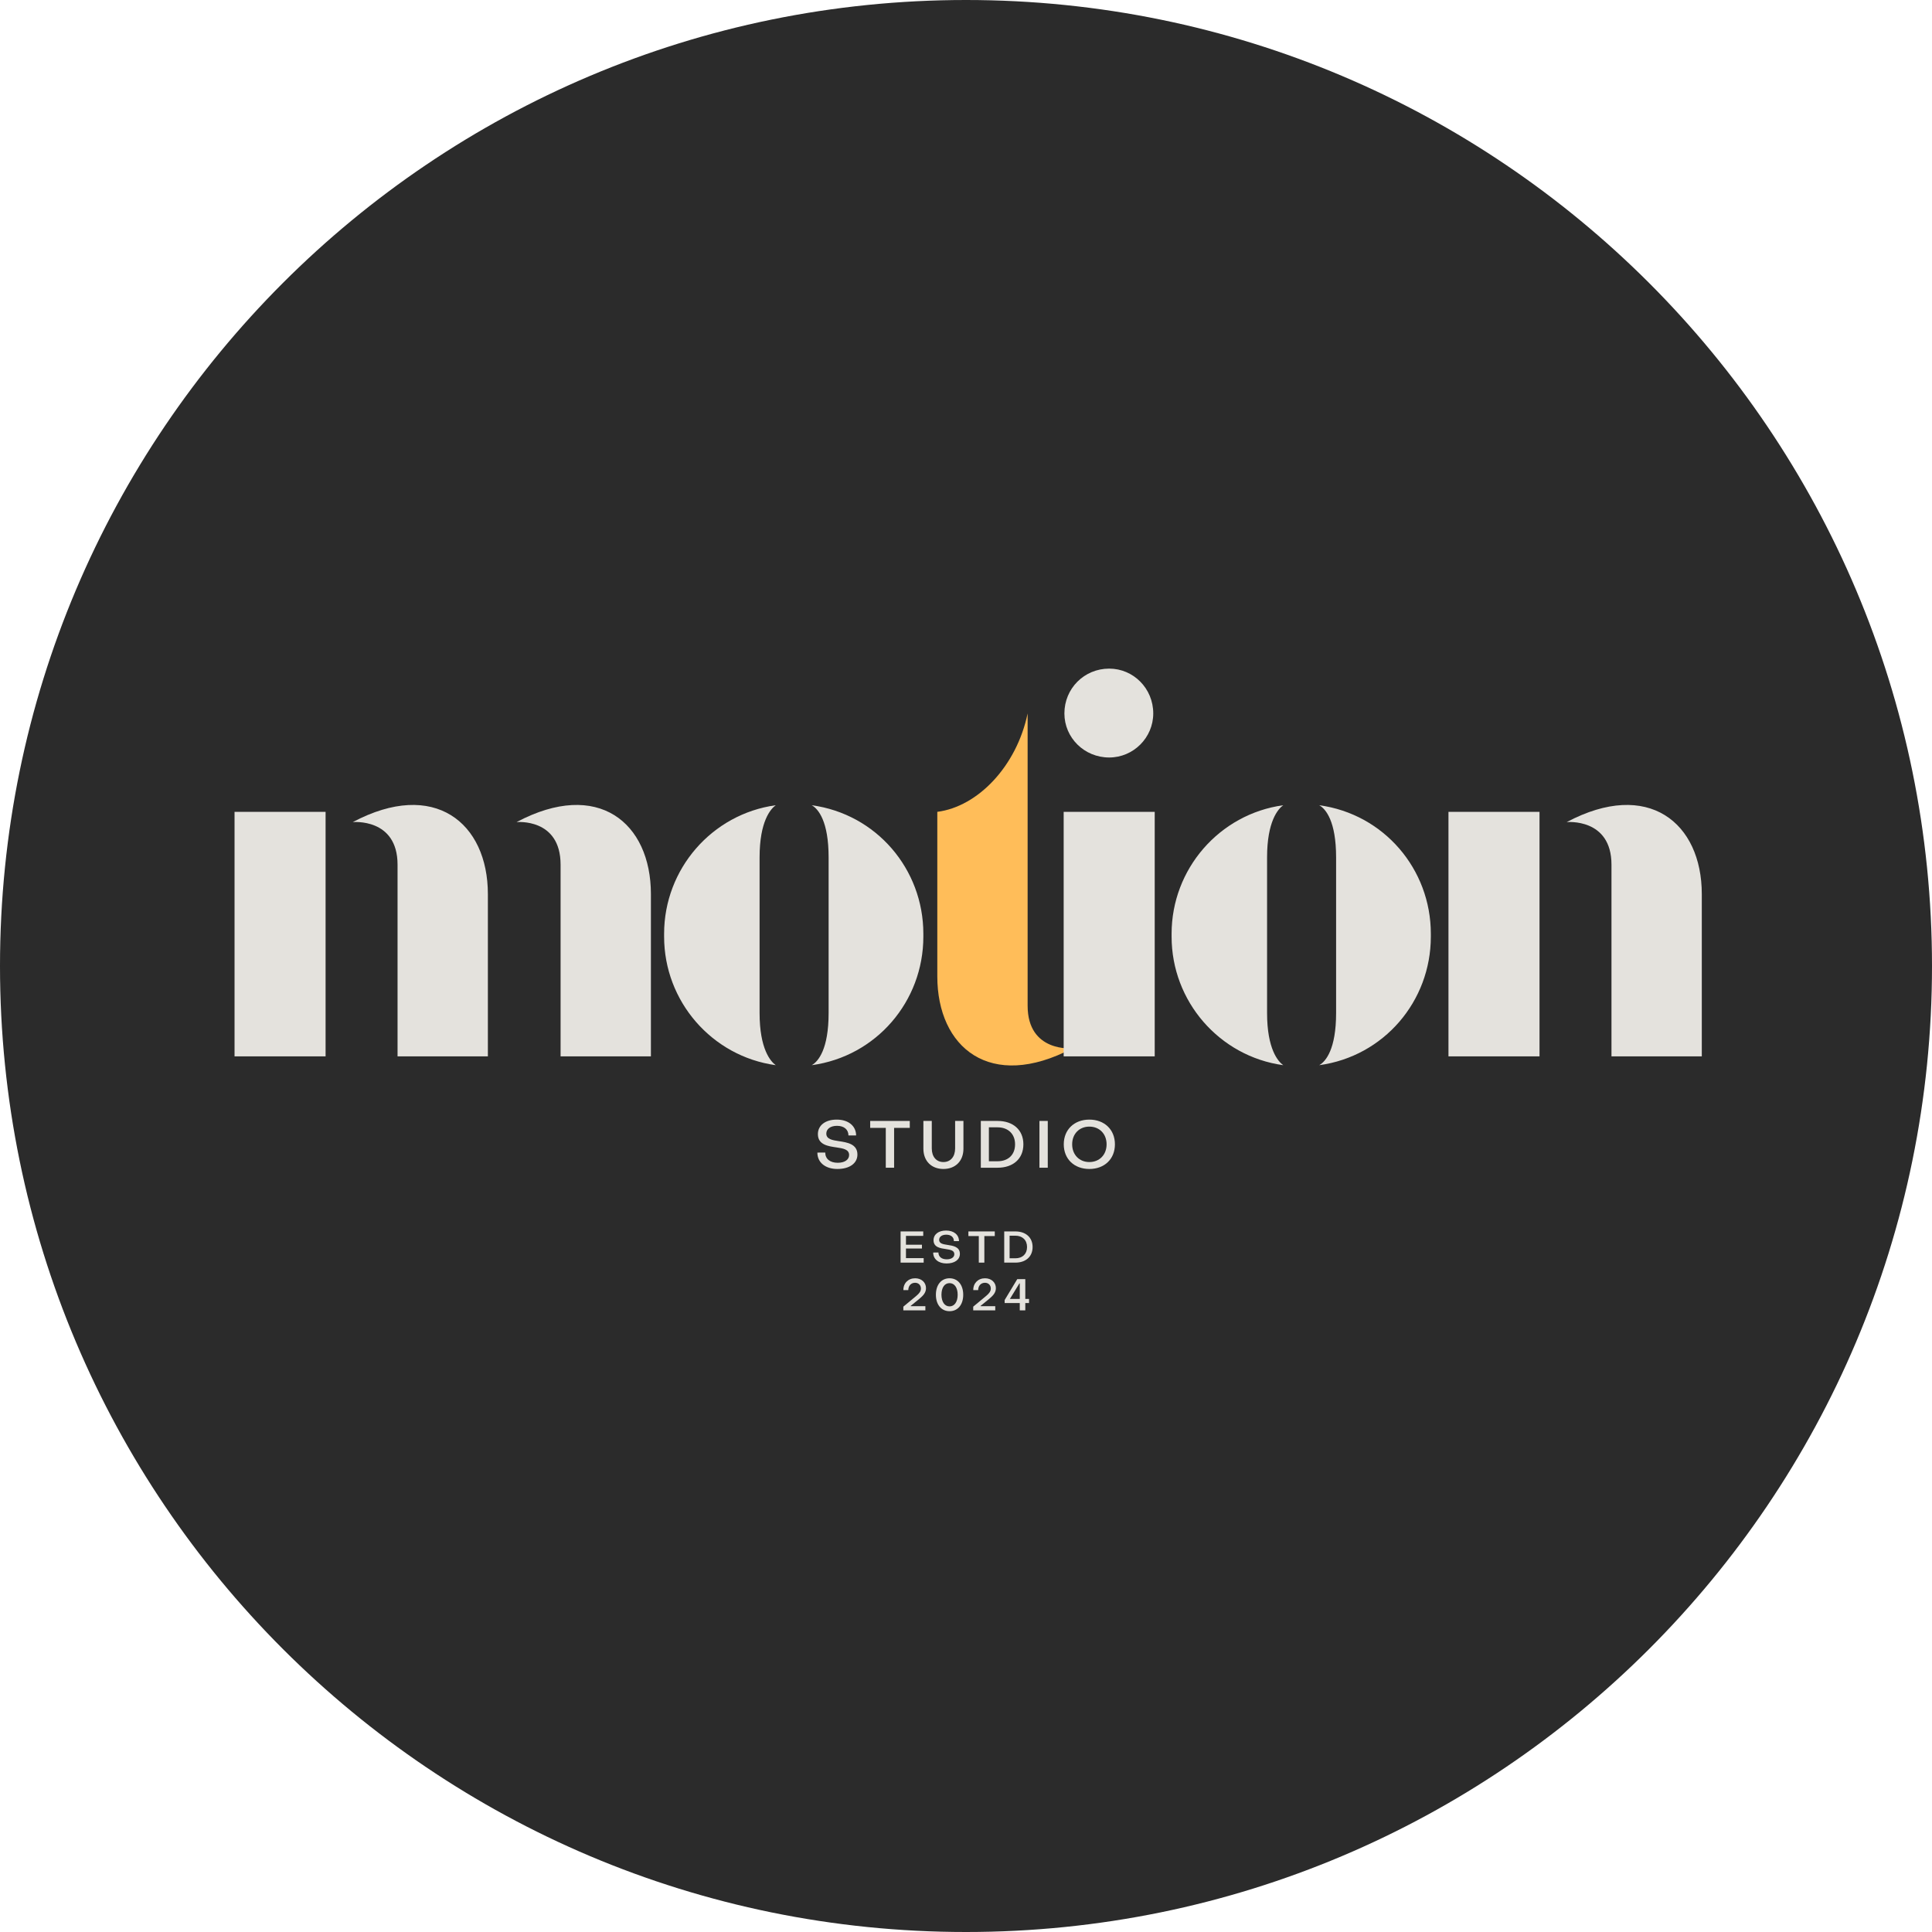 <svg xmlns="http://www.w3.org/2000/svg" xmlns:xlink="http://www.w3.org/1999/xlink" width="500" zoomAndPan="magnify" viewBox="0 0 375 375" height="500" preserveAspectRatio="xMidYMid meet" version="1.0"><defs><g/><clipPath id="1782f02dd6"><path d="M 187.5 0 C 83.945 0 0 83.945 0 187.5 C 0 291.055 83.945 375 187.5 375 C 291.055 375 375 291.055 375 187.5 C 375 83.945 291.055 0 187.5 0 Z M 187.5 0 " clip-rule="nonzero"/></clipPath></defs><g clip-path="url(#1782f02dd6)"><rect x="-37.5" width="450" fill="#2b2b2b" y="-37.5" height="450" fill-opacity="1"/></g><g fill="#e4e2dd" fill-opacity="1"><g transform="translate(158.011, 226.655)"><g><path d="M 4.527 0.242 C 6.875 0.242 8.414 -0.848 8.414 -2.555 C 8.414 -4.605 6.441 -4.914 4.824 -5.156 C 3.539 -5.348 2.375 -5.543 2.375 -6.621 C 2.375 -7.504 3.156 -8.133 4.453 -8.133 C 5.797 -8.133 6.672 -7.426 6.672 -6.262 L 8.16 -6.262 C 8.145 -8.109 6.672 -9.34 4.387 -9.34 C 2.168 -9.34 0.742 -8.211 0.742 -6.516 C 0.742 -4.426 2.785 -4.168 4.387 -3.938 C 5.645 -3.746 6.801 -3.566 6.801 -2.465 C 6.801 -1.551 5.926 -0.961 4.594 -0.961 C 3.09 -0.961 2.168 -1.719 2.168 -2.949 L 0.641 -2.938 C 0.641 -1.027 2.18 0.242 4.527 0.242 Z M 4.527 0.242 "/></g></g></g><g fill="#e4e2dd" fill-opacity="1"><g transform="translate(168.697, 226.655)"><g><path d="M 3.234 0 L 4.848 0 L 4.848 -7.734 L 7.891 -7.734 L 7.891 -9.082 L 0.207 -9.082 L 0.207 -7.734 L 3.234 -7.734 Z M 3.234 0 "/></g></g></g><g fill="#e4e2dd" fill-opacity="1"><g transform="translate(178.409, 226.655)"><g><path d="M 4.707 0.242 C 7.031 0.242 8.594 -1.297 8.594 -3.695 L 8.594 -9.082 L 6.98 -9.082 L 6.98 -3.746 C 6.98 -2.141 6.094 -1.102 4.707 -1.102 C 3.336 -1.102 2.449 -2.129 2.449 -3.746 L 2.449 -9.082 L 0.82 -9.082 L 0.82 -3.695 C 0.82 -1.297 2.387 0.242 4.707 0.242 Z M 4.707 0.242 "/></g></g></g><g fill="#e4e2dd" fill-opacity="1"><g transform="translate(189.454, 226.655)"><g><path d="M 0.922 0 L 4.184 0 C 7.184 0 9.184 -1.73 9.184 -4.543 C 9.184 -7.352 7.172 -9.082 4.184 -9.082 L 0.922 -9.082 Z M 2.488 -1.258 L 2.488 -7.84 L 4.184 -7.84 C 6.184 -7.84 7.57 -6.594 7.57 -4.543 C 7.57 -2.488 6.207 -1.258 4.184 -1.258 Z M 2.488 -1.258 "/></g></g></g><g fill="#e4e2dd" fill-opacity="1"><g transform="translate(200.833, 226.655)"><g><path d="M 0.922 0 L 2.539 0 L 2.539 -9.082 L 0.922 -9.082 Z M 0.922 0 "/></g></g></g><g fill="#e4e2dd" fill-opacity="1"><g transform="translate(205.926, 226.655)"><g><path d="M 5.516 0.242 C 8.441 0.242 10.48 -1.68 10.48 -4.543 C 10.48 -7.402 8.441 -9.34 5.516 -9.34 C 2.59 -9.34 0.551 -7.402 0.551 -4.543 C 0.551 -1.68 2.59 0.242 5.516 0.242 Z M 5.516 -1.102 C 3.566 -1.102 2.18 -2.527 2.18 -4.543 C 2.18 -6.566 3.566 -7.98 5.516 -7.98 C 7.48 -7.98 8.863 -6.566 8.863 -4.543 C 8.863 -2.516 7.48 -1.102 5.516 -1.102 Z M 5.516 -1.102 "/></g></g></g><g fill="#e4e2dd" fill-opacity="1"><g transform="translate(174.187, 245.074)"><g><path d="M 0.617 0 L 5.098 0 L 5.098 -0.871 L 1.66 -0.871 L 1.66 -2.738 L 4.762 -2.738 L 4.762 -3.473 L 1.66 -3.473 L 1.66 -5.191 L 5.012 -5.191 L 5.012 -6.055 L 0.617 -6.055 Z M 0.617 0 "/></g></g></g><g fill="#e4e2dd" fill-opacity="1"><g transform="translate(180.704, 245.074)"><g><path d="M 3.02 0.164 C 4.586 0.164 5.609 -0.562 5.609 -1.703 C 5.609 -3.07 4.293 -3.277 3.215 -3.438 C 2.359 -3.566 1.582 -3.695 1.582 -4.414 C 1.582 -5.004 2.105 -5.422 2.969 -5.422 C 3.867 -5.422 4.445 -4.953 4.445 -4.172 L 5.438 -4.172 C 5.43 -5.406 4.445 -6.227 2.926 -6.227 C 1.445 -6.227 0.496 -5.473 0.496 -4.344 C 0.496 -2.949 1.855 -2.781 2.926 -2.625 C 3.762 -2.496 4.531 -2.379 4.531 -1.641 C 4.531 -1.035 3.949 -0.641 3.062 -0.641 C 2.062 -0.641 1.445 -1.145 1.445 -1.969 L 0.426 -1.957 C 0.426 -0.684 1.453 0.164 3.02 0.164 Z M 3.02 0.164 "/></g></g></g><g fill="#e4e2dd" fill-opacity="1"><g transform="translate(187.828, 245.074)"><g><path d="M 2.156 0 L 3.234 0 L 3.234 -5.156 L 5.258 -5.156 L 5.258 -6.055 L 0.137 -6.055 L 0.137 -5.156 L 2.156 -5.156 Z M 2.156 0 "/></g></g></g><g fill="#e4e2dd" fill-opacity="1"><g transform="translate(194.302, 245.074)"><g><path d="M 0.617 0 L 2.789 0 C 4.789 0 6.125 -1.156 6.125 -3.027 C 6.125 -4.902 4.781 -6.055 2.789 -6.055 L 0.617 -6.055 Z M 1.66 -0.84 L 1.66 -5.227 L 2.789 -5.227 C 4.121 -5.227 5.047 -4.395 5.047 -3.027 C 5.047 -1.66 4.141 -0.84 2.789 -0.84 Z M 1.66 -0.84 "/></g></g></g><g fill="#e4e2dd" fill-opacity="1"><g transform="translate(174.911, 254.339)"><g><path d="M 0.426 0 L 4.703 0 L 4.703 -0.805 L 1.855 -0.805 L 1.855 -0.871 L 3.574 -2.273 C 4.328 -2.898 4.832 -3.48 4.824 -4.32 C 4.824 -5.422 3.941 -6.227 2.719 -6.227 C 1.367 -6.227 0.41 -5.258 0.438 -3.934 L 1.387 -3.934 C 1.395 -4.789 1.941 -5.355 2.703 -5.355 C 3.371 -5.355 3.84 -4.891 3.84 -4.227 C 3.84 -3.703 3.516 -3.285 2.949 -2.812 L 0.426 -0.719 Z M 0.426 0 "/></g></g></g><g fill="#e4e2dd" fill-opacity="1"><g transform="translate(181.231, 254.339)"><g><path d="M 3.078 0.164 C 4.668 0.164 5.73 -1.086 5.73 -3.027 C 5.73 -4.969 4.66 -6.227 3.078 -6.227 C 1.488 -6.227 0.426 -4.977 0.426 -3.027 C 0.426 -1.094 1.488 0.164 3.078 0.164 Z M 3.078 -0.77 C 2.129 -0.77 1.516 -1.641 1.504 -3.027 C 1.516 -4.43 2.113 -5.285 3.078 -5.285 C 4.027 -5.285 4.652 -4.414 4.652 -3.027 C 4.652 -1.652 4.027 -0.77 3.078 -0.77 Z M 3.078 -0.77 "/></g></g></g><g fill="#e4e2dd" fill-opacity="1"><g transform="translate(188.475, 254.339)"><g><path d="M 0.426 0 L 4.703 0 L 4.703 -0.805 L 1.855 -0.805 L 1.855 -0.871 L 3.574 -2.273 C 4.328 -2.898 4.832 -3.48 4.824 -4.32 C 4.824 -5.422 3.941 -6.227 2.719 -6.227 C 1.367 -6.227 0.41 -5.258 0.438 -3.934 L 1.387 -3.934 C 1.395 -4.789 1.941 -5.355 2.703 -5.355 C 3.371 -5.355 3.84 -4.891 3.84 -4.227 C 3.84 -3.703 3.516 -3.285 2.949 -2.812 L 0.426 -0.719 Z M 0.426 0 "/></g></g></g><g fill="#e4e2dd" fill-opacity="1"><g transform="translate(194.795, 254.339)"><g><path d="M 3.141 0 L 4.215 0 L 4.215 -1.418 L 4.941 -1.418 L 4.941 -2.223 L 4.215 -2.223 L 4.215 -6.055 L 2.652 -6.055 L 0.207 -2 L 0.207 -1.418 L 3.141 -1.418 Z M 1.23 -2.223 L 3.07 -5.234 L 3.141 -5.234 L 3.141 -2.223 Z M 1.23 -2.223 "/></g></g></g><g fill="#e4e2dd" fill-opacity="1"><g transform="translate(39.536, 205.041)"><g><path d="M 37.629 0 L 55.16 0 L 55.16 -31.5 C 55.16 -45.328 44.758 -53.879 28.934 -45.469 C 28.934 -45.469 37.629 -46.324 37.629 -37.203 Z M 69.273 0 L 86.805 0 L 86.805 -31.5 C 86.805 -45.328 76.543 -53.879 60.723 -45.469 C 60.723 -45.469 69.273 -46.324 69.273 -37.203 Z M 5.988 0 L 23.66 0 L 23.66 -47.465 L 5.988 -47.465 Z M 5.988 0 "/></g></g></g><g fill="#e4e2dd" fill-opacity="1"><g transform="translate(125.912, 205.041)"><g><path d="M 24.66 1.711 C 23.66 0.996 21.523 -1.426 21.523 -8.41 L 21.523 -38.629 C 21.523 -45.613 23.66 -48.035 24.66 -48.746 C 12.258 -47.039 2.992 -36.348 2.992 -23.805 C 2.992 -23.805 2.992 -23.66 2.992 -23.66 L 2.992 -23.234 C 2.992 -10.691 12.258 0 24.66 1.711 Z M 31.645 1.711 C 44.188 0 53.309 -10.691 53.309 -23.234 C 53.309 -23.234 53.309 -23.375 53.309 -23.375 L 53.309 -23.805 C 53.309 -36.348 44.188 -47.039 31.645 -48.746 C 32.926 -48.035 34.922 -45.613 34.922 -38.629 L 34.922 -8.41 C 34.922 -1.426 32.926 0.996 31.645 1.711 Z M 31.645 1.711 "/></g></g></g><g fill="#ffbd59" fill-opacity="1"><g transform="translate(176.657, 205.041)"><g><path d="M 31.5 -1.566 C 31.5 -1.566 22.805 -0.711 22.805 -9.836 L 22.805 -66.566 C 20.668 -56.301 13.113 -48.461 5.273 -47.465 L 5.273 -15.535 C 5.273 -1.711 15.535 6.844 31.5 -1.566 Z M 31.5 -1.566 "/></g></g></g><g fill="#e4e2dd" fill-opacity="1"><g transform="translate(200.47, 205.041)"><g><path d="M 14.824 -58.012 C 19.527 -58.012 23.375 -61.859 23.375 -66.566 C 23.375 -71.41 19.527 -75.262 14.824 -75.262 C 9.977 -75.262 6.129 -71.41 6.129 -66.566 C 6.129 -61.859 9.977 -58.012 14.824 -58.012 Z M 5.988 0 L 23.66 0 L 23.66 -47.465 L 5.988 -47.465 Z M 5.988 0 "/></g></g></g><g fill="#e4e2dd" fill-opacity="1"><g transform="translate(224.415, 205.041)"><g><path d="M 24.66 1.711 C 23.66 0.996 21.523 -1.426 21.523 -8.41 L 21.523 -38.629 C 21.523 -45.613 23.66 -48.035 24.66 -48.746 C 12.258 -47.039 2.992 -36.348 2.992 -23.805 C 2.992 -23.805 2.992 -23.66 2.992 -23.66 L 2.992 -23.234 C 2.992 -10.691 12.258 0 24.66 1.711 Z M 31.645 1.711 C 44.188 0 53.309 -10.691 53.309 -23.234 C 53.309 -23.234 53.309 -23.375 53.309 -23.375 L 53.309 -23.805 C 53.309 -36.348 44.188 -47.039 31.645 -48.746 C 32.926 -48.035 34.922 -45.613 34.922 -38.629 L 34.922 -8.41 C 34.922 -1.426 32.926 0.996 31.645 1.711 Z M 31.645 1.711 "/></g></g></g><g fill="#e4e2dd" fill-opacity="1"><g transform="translate(275.158, 205.041)"><g><path d="M 37.629 0 L 55.16 0 L 55.16 -31.5 C 55.16 -45.328 44.758 -53.879 28.934 -45.469 C 28.934 -45.469 37.629 -46.324 37.629 -37.203 Z M 5.988 0 L 23.66 0 L 23.66 -47.465 L 5.988 -47.465 Z M 5.988 0 "/></g></g></g></svg>